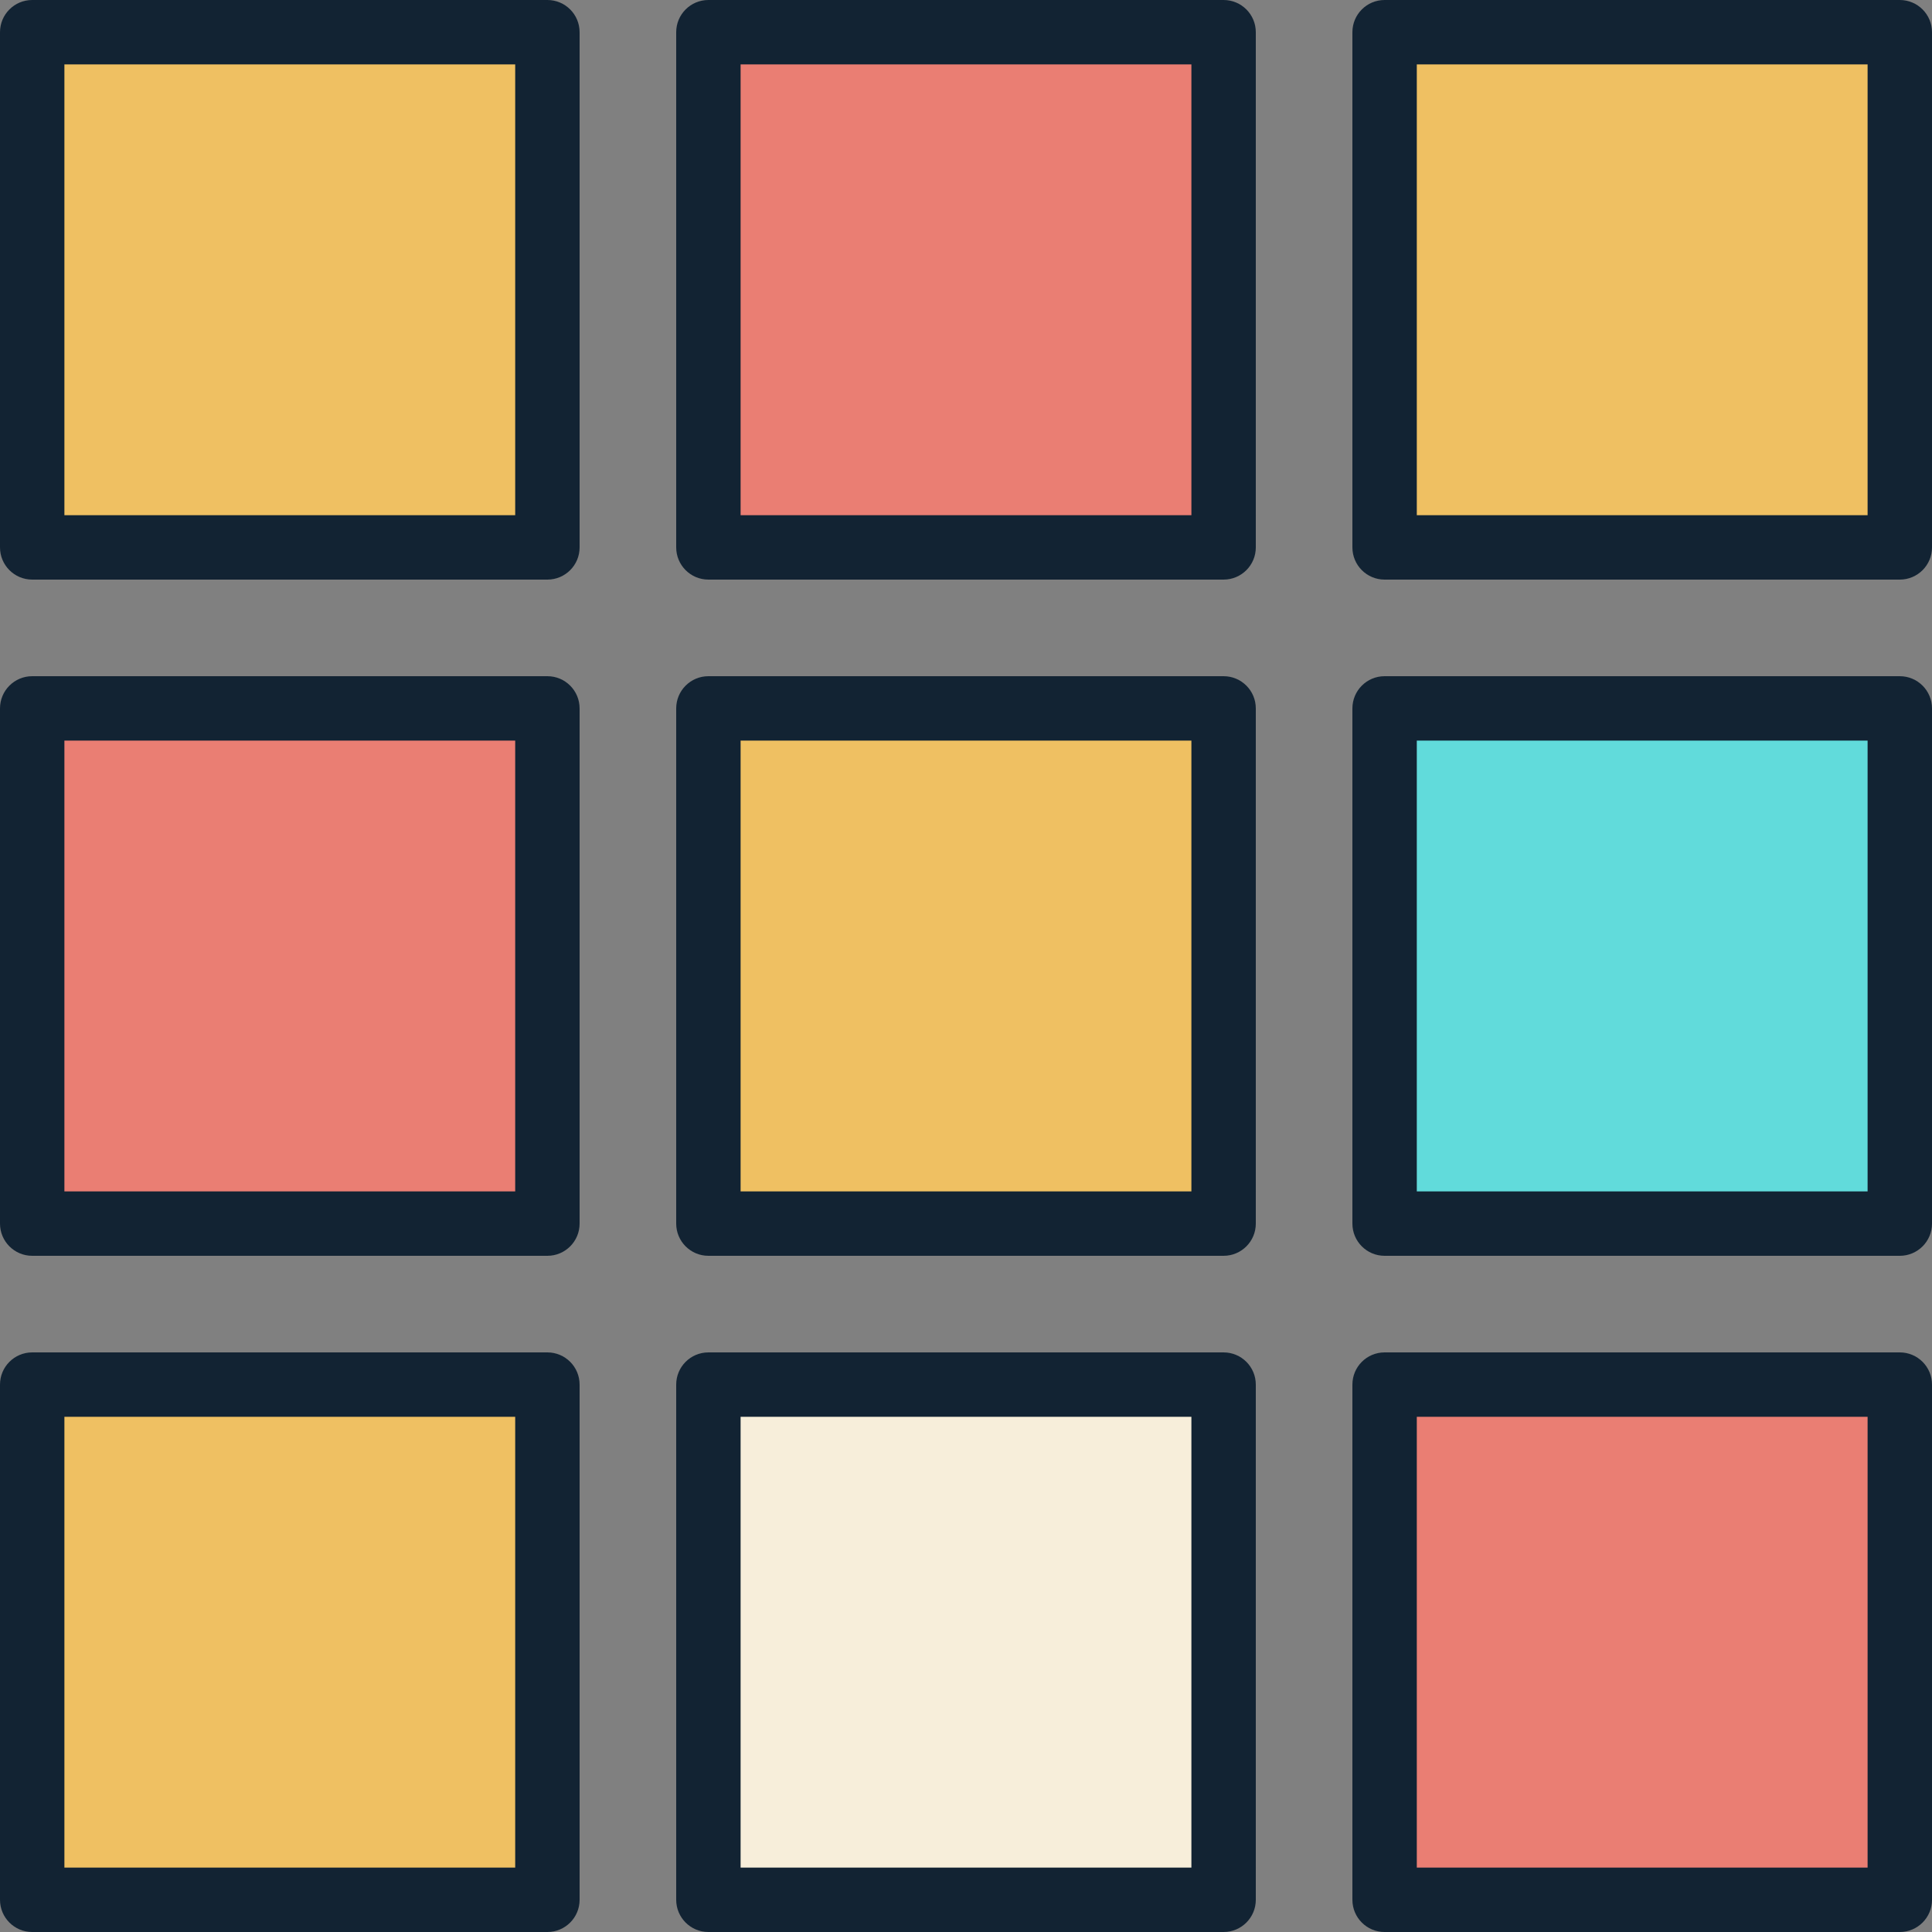 <?xml version="1.0" encoding="iso-8859-1"?>
<!-- Generator: Adobe Illustrator 19.0.0, SVG Export Plug-In . SVG Version: 6.00 Build 0)  -->
<svg version="1.1" id="Capa_1" xmlns="http://www.w3.org/2000/svg" xmlns:xlink="http://www.w3.org/1999/xlink" x="0px" y="0px"
	 viewBox="0 0 480 480" style="enable-background:new 0 0 480 480;" xml:space="preserve">
<rect x="0" y="0" width="480" height="480" fill="#808080" stroke="none"/>
<rect x="8" y="8" style="fill:#EFC062;" width="128" height="128"/>
<rect x="176" y="8" style="fill:#EA7E73;" width="128" height="128"/>
<rect x="344" y="8" style="fill:#EFC062;" width="128" height="128"/>
<rect x="8" y="176" style="fill:#EA7E73;" width="128" height="128"/>
<rect x="176" y="176" style="fill:#EFC062;" width="128" height="128"/>
<rect x="344" y="176" style="fill:#61DBDB;" width="128" height="128"/>
<rect x="8" y="344" style="fill:#EFC062;" width="128" height="128"/>
<rect x="176" y="344" style="fill:#F7EEDA;" width="128" height="128"/>
<rect x="344" y="344" style="fill:#EA7E73;" width="128" height="128"/>
<g>
	<path style="fill:#122333;" d="M8,144h128c4.424,0,8-3.584,8-8V8c0-4.416-3.576-8-8-8H8C3.576,0,0,3.584,0,8v128
		C0,140.416,3.576,144,8,144z M16,16h112v112H16V16z"/>
	<path style="fill:#122333;" d="M176,144h128c4.424,0,8-3.584,8-8V8c0-4.416-3.576-8-8-8H176c-4.424,0-8,3.584-8,8v128
		C168,140.416,171.576,144,176,144z M184,16h112v112H184V16z"/>
	<path style="fill:#122333;" d="M472,0H344c-4.424,0-8,3.584-8,8v128c0,4.416,3.576,8,8,8h128c4.424,0,8-3.584,8-8V8
		C480,3.584,476.424,0,472,0z M464,128H352V16h112V128z"/>
	<path style="fill:#122333;" d="M8,312h128c4.424,0,8-3.584,8-8V176c0-4.416-3.576-8-8-8H8c-4.424,0-8,3.584-8,8v128
		C0,308.416,3.576,312,8,312z M16,184h112v112H16V184z"/>
	<path style="fill:#122333;" d="M176,312h128c4.424,0,8-3.584,8-8V176c0-4.416-3.576-8-8-8H176c-4.424,0-8,3.584-8,8v128
		C168,308.416,171.576,312,176,312z M184,184h112v112H184V184z"/>
	<path style="fill:#122333;" d="M472,168H344c-4.424,0-8,3.584-8,8v128c0,4.416,3.576,8,8,8h128c4.424,0,8-3.584,8-8V176
		C480,171.584,476.424,168,472,168z M464,296H352V184h112V296z"/>
	<path style="fill:#122333;" d="M8,480h128c4.424,0,8-3.584,8-8V344c0-4.416-3.576-8-8-8H8c-4.424,0-8,3.584-8,8v128
		C0,476.416,3.576,480,8,480z M16,352h112v112H16V352z"/>
	<path style="fill:#122333;" d="M176,480h128c4.424,0,8-3.584,8-8V344c0-4.416-3.576-8-8-8H176c-4.424,0-8,3.584-8,8v128
		C168,476.416,171.576,480,176,480z M184,352h112v112H184V352z"/>
	<path style="fill:#122333;" d="M472,336H344c-4.424,0-8,3.584-8,8v128c0,4.416,3.576,8,8,8h128c4.424,0,8-3.584,8-8V344
		C480,339.584,476.424,336,472,336z M464,464H352V352h112V464z"/>
</g>
<g>
</g>
<g>
</g>
<g>
</g>
<g>
</g>
<g>
</g>
<g>
</g>
<g>
</g>
<g>
</g>
<g>
</g>
<g>
</g>
<g>
</g>
<g>
</g>
<g>
</g>
<g>
</g>
<g>
</g>
</svg>
